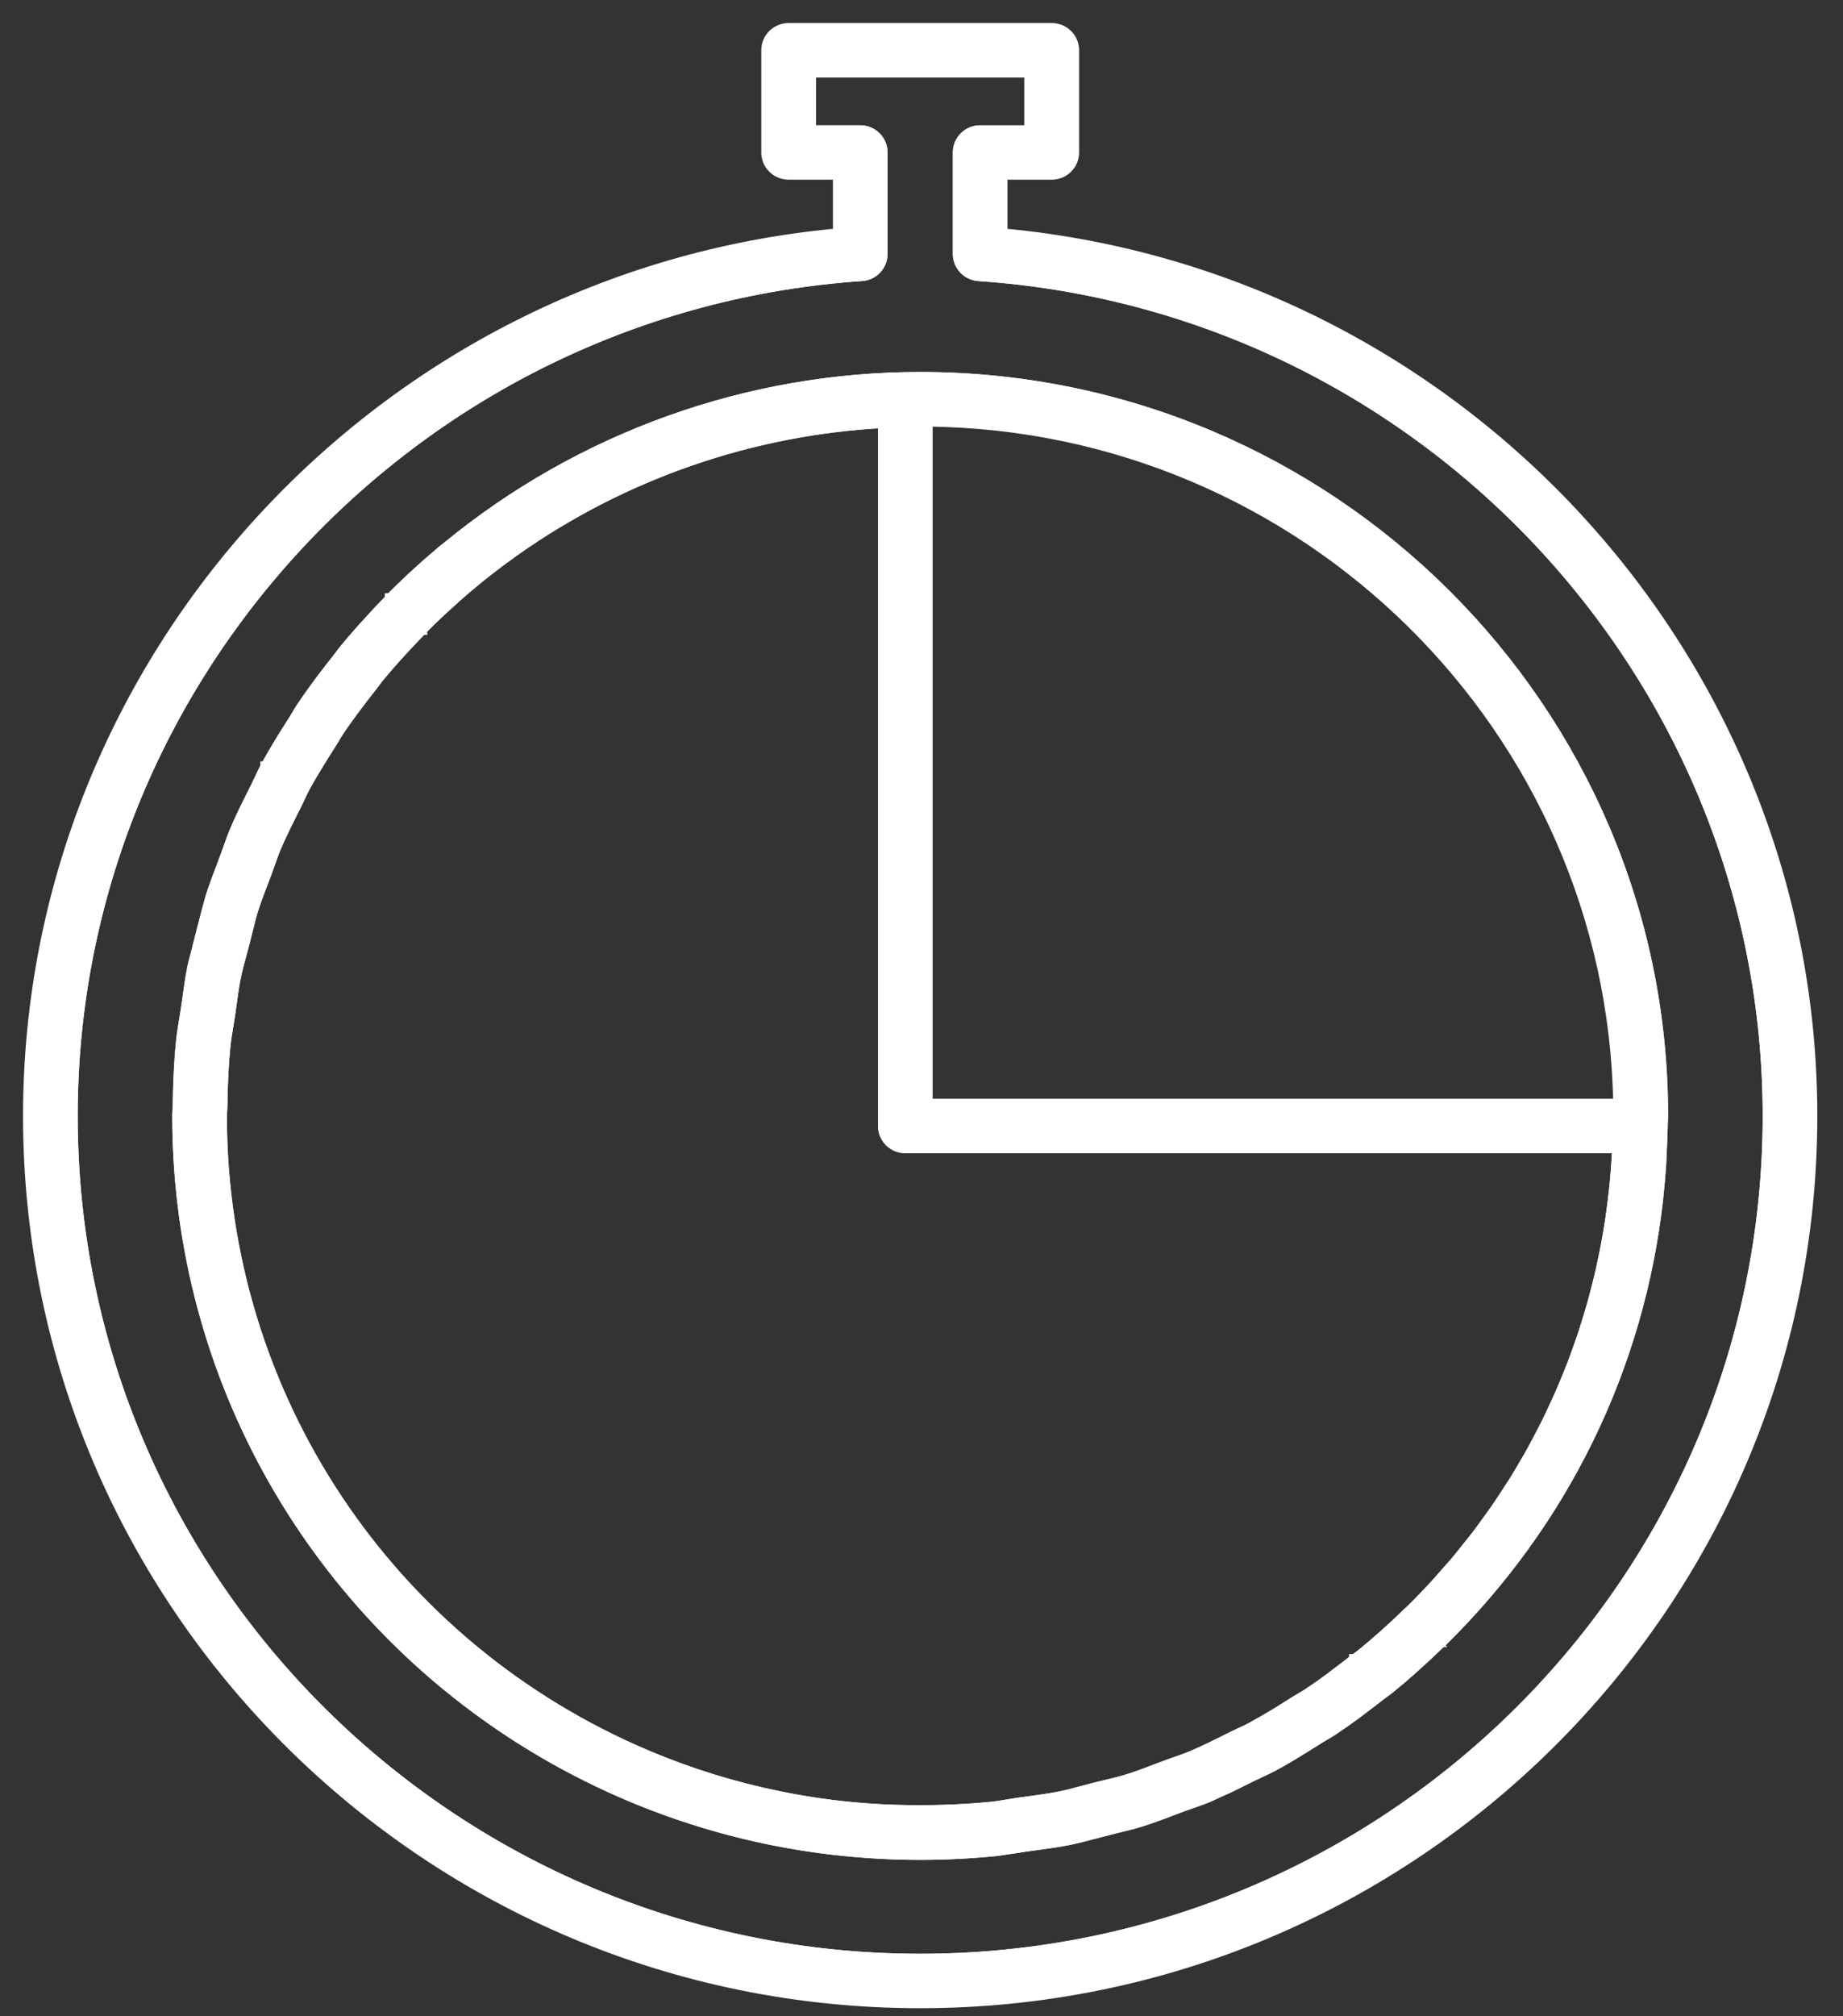<svg width="64" height="70" viewBox="0 0 64 70" fill="none" xmlns="http://www.w3.org/2000/svg">
<rect x="0" y="0" width="64" height="70" fill="#333333" stroke="none"/>
<path d="M32.089 38.345V38.445H32.188H56.222H56.323L56.322 38.343C56.107 25.24 45.388 14.635 32.189 14.51L32.089 14.509V14.61V38.345Z" stroke="white" stroke-width="0.2"/>
<mask id="path-2-outside-1" maskUnits="userSpaceOnUse" x="6.68" y="13.657" width="50" height="50" fill="black">
<rect fill="white" x="6.68" y="13.657" width="50" height="50"/>
<path d="M28.877 62.688C30.03 62.833 31.199 62.89 32.369 62.87C32.504 62.868 32.639 62.864 32.773 62.86C33.325 62.842 33.876 62.812 34.425 62.756C34.613 62.738 34.796 62.706 34.979 62.675C35.113 62.653 35.248 62.63 35.382 62.611L35.738 62.563C36.103 62.514 36.467 62.465 36.823 62.393C37.09 62.339 37.349 62.268 37.609 62.198L37.628 62.193L38.001 62.094C38.001 62.094 38.001 62.094 38.002 62.094L38.401 61.997L38.408 61.995C38.653 61.937 38.898 61.879 39.136 61.806C39.493 61.696 39.841 61.563 40.189 61.431L40.266 61.402L40.494 61.315C40.614 61.27 40.735 61.228 40.856 61.186C41.022 61.128 41.188 61.072 41.349 61.005C41.581 60.907 41.81 60.802 42.039 60.693C42.249 60.592 42.462 60.485 42.679 60.376C42.699 60.366 42.716 60.358 42.735 60.349L42.784 60.324L42.839 60.297C42.899 60.267 42.961 60.239 43.021 60.211C43.057 60.194 43.092 60.177 43.128 60.16C43.238 60.11 43.347 60.06 43.453 60.004C43.484 59.987 43.515 59.967 43.546 59.95C43.794 59.814 44.042 59.672 44.28 59.527C44.458 59.419 44.63 59.31 44.801 59.201C44.811 59.195 44.821 59.189 44.831 59.183C44.891 59.146 44.95 59.109 45.01 59.071C45.057 59.041 45.106 59.013 45.154 58.984C45.181 58.968 45.208 58.952 45.235 58.936C45.304 58.896 45.373 58.856 45.44 58.812C45.68 58.652 45.928 58.478 46.191 58.285C46.283 58.217 46.39 58.132 46.487 58.059C46.669 57.921 46.846 57.789 47.046 57.629C47.047 57.628 47.047 57.628 47.048 57.628C47.048 57.628 47.049 57.628 47.049 57.628C47.078 57.605 47.109 57.584 47.139 57.561C47.157 57.548 47.176 57.534 47.195 57.52C47.228 57.497 47.261 57.474 47.293 57.448C47.552 57.237 47.811 57.016 48.072 56.783C48.348 56.537 48.626 56.279 48.912 56.001C48.914 55.998 48.924 55.989 48.931 55.983C48.944 55.971 48.957 55.96 48.972 55.947C48.978 55.941 48.987 55.934 48.989 55.931C49.268 55.658 49.539 55.378 49.803 55.093C49.943 54.942 50.075 54.786 50.211 54.632C50.33 54.497 50.452 54.365 50.568 54.227C50.72 54.046 50.865 53.861 51.012 53.676C51.104 53.561 51.199 53.447 51.288 53.33C51.435 53.137 51.575 52.941 51.716 52.745C51.798 52.63 51.883 52.518 51.963 52.403C52.101 52.203 52.232 52 52.363 51.797C52.417 51.715 52.471 51.634 52.523 51.551C52.546 51.516 52.57 51.481 52.592 51.446C52.717 51.246 52.835 51.043 52.954 50.84C53.029 50.712 53.105 50.585 53.177 50.456C53.285 50.263 53.387 50.067 53.49 49.871C53.565 49.727 53.641 49.584 53.713 49.439C53.807 49.252 53.895 49.061 53.983 48.872C54.056 48.715 54.13 48.558 54.199 48.399C54.279 48.215 54.355 48.029 54.432 47.844C54.501 47.675 54.569 47.507 54.635 47.337C54.703 47.156 54.769 46.975 54.833 46.793C54.896 46.614 54.959 46.434 55.018 46.254C55.076 46.076 55.131 45.897 55.186 45.718C55.242 45.531 55.298 45.343 55.35 45.153C55.398 44.977 55.444 44.8 55.488 44.622C55.537 44.428 55.584 44.232 55.628 44.036C55.667 43.861 55.704 43.684 55.74 43.506C55.78 43.306 55.818 43.105 55.853 42.904C55.883 42.728 55.913 42.552 55.939 42.375C55.97 42.17 55.998 41.965 56.023 41.759C56.046 41.583 56.066 41.406 56.085 41.229C56.106 41.021 56.124 40.811 56.14 40.601C56.154 40.425 56.167 40.249 56.176 40.071C56.18 39.994 56.181 39.915 56.185 39.838H31.44C31.026 39.838 30.691 39.504 30.691 39.093V14.657C26.087 14.896 21.625 16.446 17.881 19.091C17.874 19.096 17.868 19.1 17.861 19.105C17.333 19.479 16.819 19.874 16.322 20.29C16.319 20.292 16.317 20.293 16.315 20.296C16.305 20.304 16.295 20.313 16.285 20.322C15.973 20.585 15.67 20.855 15.376 21.127C15.125 21.36 14.878 21.596 14.639 21.838C14.638 21.839 14.638 21.84 14.638 21.84C14.638 21.84 14.638 21.84 14.637 21.84C14.637 21.84 14.637 21.84 14.636 21.84L14.533 21.954C14.313 22.179 14.114 22.395 13.917 22.609C13.854 22.679 13.788 22.749 13.726 22.818C13.512 23.058 13.306 23.296 13.11 23.535C13.082 23.569 13.058 23.604 13.033 23.639C12.996 23.69 12.959 23.74 12.92 23.789C12.92 23.789 12.92 23.79 12.919 23.79C12.919 23.791 12.919 23.791 12.918 23.792C12.72 24.041 12.549 24.265 12.383 24.486C12.328 24.558 12.273 24.631 12.222 24.701C12.052 24.932 11.892 25.156 11.747 25.372C11.747 25.372 11.747 25.372 11.747 25.373C11.702 25.441 11.661 25.511 11.619 25.581C11.609 25.598 11.599 25.614 11.589 25.632C11.557 25.686 11.524 25.74 11.491 25.793C11.489 25.795 11.488 25.798 11.486 25.8C11.318 26.064 11.166 26.305 11.022 26.54C10.856 26.812 10.702 27.073 10.559 27.339C10.5 27.448 10.448 27.562 10.395 27.675C10.348 27.775 10.302 27.875 10.252 27.974V27.974L10.195 28.087L10.19 28.096C9.962 28.549 9.746 28.977 9.559 29.422C9.487 29.592 9.425 29.77 9.363 29.946C9.322 30.063 9.282 30.18 9.238 30.296L9.122 30.602C8.993 30.937 8.863 31.272 8.756 31.617C8.702 31.793 8.658 31.974 8.615 32.156C8.602 32.206 8.588 32.255 8.576 32.304C8.543 32.439 8.51 32.574 8.475 32.708C8.475 32.708 8.475 32.708 8.475 32.709L8.368 33.108C8.295 33.374 8.223 33.639 8.167 33.911C8.104 34.22 8.061 34.536 8.019 34.852L7.996 35.014L7.965 35.241C7.945 35.378 7.922 35.513 7.899 35.65C7.863 35.861 7.827 36.073 7.805 36.288V36.289C7.805 36.289 7.805 36.289 7.805 36.29C7.803 36.312 7.801 36.335 7.799 36.357C7.787 36.479 7.776 36.603 7.766 36.731C7.762 36.788 7.759 36.85 7.754 36.91C7.747 37.008 7.741 37.107 7.735 37.211C7.731 37.277 7.729 37.346 7.726 37.414C7.721 37.517 7.716 37.62 7.713 37.728C7.711 37.805 7.709 37.884 7.706 37.964C7.703 38.109 7.699 38.255 7.697 38.411C7.696 38.479 7.691 38.547 7.687 38.615C7.684 38.656 7.68 38.697 7.68 38.739C7.68 48.462 13.5 57.192 22.507 60.981C23.973 61.597 25.506 62.07 27.062 62.387C27.661 62.512 28.267 62.611 28.877 62.688Z"/>
</mask>
<path d="M28.877 62.688C30.03 62.833 31.199 62.89 32.369 62.87C32.504 62.868 32.639 62.864 32.773 62.86C33.325 62.842 33.876 62.812 34.425 62.756C34.613 62.738 34.796 62.706 34.979 62.675C35.113 62.653 35.248 62.63 35.382 62.611L35.738 62.563C36.103 62.514 36.467 62.465 36.823 62.393C37.09 62.339 37.349 62.268 37.609 62.198L37.628 62.193L38.001 62.094C38.001 62.094 38.001 62.094 38.002 62.094L38.401 61.997L38.408 61.995C38.653 61.937 38.898 61.879 39.136 61.806C39.493 61.696 39.841 61.563 40.189 61.431L40.266 61.402L40.494 61.315C40.614 61.27 40.735 61.228 40.856 61.186C41.022 61.128 41.188 61.072 41.349 61.005C41.581 60.907 41.81 60.802 42.039 60.693C42.249 60.592 42.462 60.485 42.679 60.376C42.699 60.366 42.716 60.358 42.735 60.349L42.784 60.324L42.839 60.297C42.899 60.267 42.961 60.239 43.021 60.211C43.057 60.194 43.092 60.177 43.128 60.16C43.238 60.11 43.347 60.06 43.453 60.004C43.484 59.987 43.515 59.967 43.546 59.95C43.794 59.814 44.042 59.672 44.28 59.527C44.458 59.419 44.63 59.31 44.801 59.201C44.811 59.195 44.821 59.189 44.831 59.183C44.891 59.146 44.95 59.109 45.01 59.071C45.057 59.041 45.106 59.013 45.154 58.984C45.181 58.968 45.208 58.952 45.235 58.936C45.304 58.896 45.373 58.856 45.44 58.812C45.68 58.652 45.928 58.478 46.191 58.285C46.283 58.217 46.39 58.132 46.487 58.059C46.669 57.921 46.846 57.789 47.046 57.629C47.047 57.628 47.047 57.628 47.048 57.628C47.048 57.628 47.049 57.628 47.049 57.628C47.078 57.605 47.109 57.584 47.139 57.561C47.157 57.548 47.176 57.534 47.195 57.52C47.228 57.497 47.261 57.474 47.293 57.448C47.552 57.237 47.811 57.016 48.072 56.783C48.348 56.537 48.626 56.279 48.912 56.001C48.914 55.998 48.924 55.989 48.931 55.983C48.944 55.971 48.957 55.96 48.972 55.947C48.978 55.941 48.987 55.934 48.989 55.931C49.268 55.658 49.539 55.378 49.803 55.093C49.943 54.942 50.075 54.786 50.211 54.632C50.33 54.497 50.452 54.365 50.568 54.227C50.72 54.046 50.865 53.861 51.012 53.676C51.104 53.561 51.199 53.447 51.288 53.33C51.435 53.137 51.575 52.941 51.716 52.745C51.798 52.63 51.883 52.518 51.963 52.403C52.101 52.203 52.232 52 52.363 51.797C52.417 51.715 52.471 51.634 52.523 51.551C52.546 51.516 52.57 51.481 52.592 51.446C52.717 51.246 52.835 51.043 52.954 50.84C53.029 50.712 53.105 50.585 53.177 50.456C53.285 50.263 53.387 50.067 53.49 49.871C53.565 49.727 53.641 49.584 53.713 49.439C53.807 49.252 53.895 49.061 53.983 48.872C54.056 48.715 54.13 48.558 54.199 48.399C54.279 48.215 54.355 48.029 54.432 47.844C54.501 47.675 54.569 47.507 54.635 47.337C54.703 47.156 54.769 46.975 54.833 46.793C54.896 46.614 54.959 46.434 55.018 46.254C55.076 46.076 55.131 45.897 55.186 45.718C55.242 45.531 55.298 45.343 55.35 45.153C55.398 44.977 55.444 44.8 55.488 44.622C55.537 44.428 55.584 44.232 55.628 44.036C55.667 43.861 55.704 43.684 55.74 43.506C55.78 43.306 55.818 43.105 55.853 42.904C55.883 42.728 55.913 42.552 55.939 42.375C55.97 42.17 55.998 41.965 56.023 41.759C56.046 41.583 56.066 41.406 56.085 41.229C56.106 41.021 56.124 40.811 56.14 40.601C56.154 40.425 56.167 40.249 56.176 40.071C56.18 39.994 56.181 39.915 56.185 39.838H31.44C31.026 39.838 30.691 39.504 30.691 39.093V14.657C26.087 14.896 21.625 16.446 17.881 19.091C17.874 19.096 17.868 19.1 17.861 19.105C17.333 19.479 16.819 19.874 16.322 20.29C16.319 20.292 16.317 20.293 16.315 20.296C16.305 20.304 16.295 20.313 16.285 20.322C15.973 20.585 15.67 20.855 15.376 21.127C15.125 21.36 14.878 21.596 14.639 21.838C14.638 21.839 14.638 21.84 14.638 21.84C14.638 21.84 14.638 21.84 14.637 21.84C14.637 21.84 14.637 21.84 14.636 21.84L14.533 21.954C14.313 22.179 14.114 22.395 13.917 22.609C13.854 22.679 13.788 22.749 13.726 22.818C13.512 23.058 13.306 23.296 13.11 23.535C13.082 23.569 13.058 23.604 13.033 23.639C12.996 23.69 12.959 23.74 12.92 23.789C12.92 23.789 12.92 23.79 12.919 23.79C12.919 23.791 12.919 23.791 12.918 23.792C12.72 24.041 12.549 24.265 12.383 24.486C12.328 24.558 12.273 24.631 12.222 24.701C12.052 24.932 11.892 25.156 11.747 25.372C11.747 25.372 11.747 25.372 11.747 25.373C11.702 25.441 11.661 25.511 11.619 25.581C11.609 25.598 11.599 25.614 11.589 25.632C11.557 25.686 11.524 25.74 11.491 25.793C11.489 25.795 11.488 25.798 11.486 25.8C11.318 26.064 11.166 26.305 11.022 26.54C10.856 26.812 10.702 27.073 10.559 27.339C10.5 27.448 10.448 27.562 10.395 27.675C10.348 27.775 10.302 27.875 10.252 27.974V27.974L10.195 28.087L10.19 28.096C9.962 28.549 9.746 28.977 9.559 29.422C9.487 29.592 9.425 29.77 9.363 29.946C9.322 30.063 9.282 30.18 9.238 30.296L9.122 30.602C8.993 30.937 8.863 31.272 8.756 31.617C8.702 31.793 8.658 31.974 8.615 32.156C8.602 32.206 8.588 32.255 8.576 32.304C8.543 32.439 8.51 32.574 8.475 32.708C8.475 32.708 8.475 32.708 8.475 32.709L8.368 33.108C8.295 33.374 8.223 33.639 8.167 33.911C8.104 34.22 8.061 34.536 8.019 34.852L7.996 35.014L7.965 35.241C7.945 35.378 7.922 35.513 7.899 35.65C7.863 35.861 7.827 36.073 7.805 36.288V36.289C7.805 36.289 7.805 36.289 7.805 36.29C7.803 36.312 7.801 36.335 7.799 36.357C7.787 36.479 7.776 36.603 7.766 36.731C7.762 36.788 7.759 36.85 7.754 36.91C7.747 37.008 7.741 37.107 7.735 37.211C7.731 37.277 7.729 37.346 7.726 37.414C7.721 37.517 7.716 37.62 7.713 37.728C7.711 37.805 7.709 37.884 7.706 37.964C7.703 38.109 7.699 38.255 7.697 38.411C7.696 38.479 7.691 38.547 7.687 38.615C7.684 38.656 7.68 38.697 7.68 38.739C7.68 48.462 13.5 57.192 22.507 60.981C23.973 61.597 25.506 62.07 27.062 62.387C27.661 62.512 28.267 62.611 28.877 62.688Z" stroke="white" stroke-width="0.4" mask="url(#path-2-outside-1)"/>
<mask id="path-3-outside-2" maskUnits="userSpaceOnUse" x="1.498" y="1.49" width="61" height="67" fill="black">
<rect fill="white" x="1.498" y="1.49" width="61" height="67"/>
<path d="M33.986 9.558C33.593 9.531 33.288 9.207 33.288 8.815V5.294C33.288 4.883 33.623 4.55 34.037 4.55H35.776V2.49H28.134V4.55H29.873C30.286 4.55 30.622 4.884 30.622 5.295V8.815C30.622 9.207 30.317 9.532 29.924 9.558C14.545 10.604 2.498 23.423 2.498 38.743C2.498 54.893 15.713 68.031 31.955 68.031C48.197 68.031 61.411 54.893 61.411 38.743C61.411 23.422 49.364 10.603 33.986 9.558ZM57.713 39.099C57.713 39.101 57.713 39.103 57.713 39.106C57.713 39.107 57.713 39.107 57.713 39.107C57.713 39.117 57.713 39.126 57.713 39.135C57.708 39.442 57.692 39.748 57.677 40.053C57.671 40.159 57.67 40.266 57.664 40.372C57.639 40.769 57.604 41.163 57.561 41.556C57.559 41.577 57.558 41.599 57.556 41.62C56.906 47.437 54.297 52.815 50.063 56.973C50.062 56.974 50.062 56.974 50.062 56.974L50.061 56.975C50.06 56.976 50.056 56.979 50.056 56.98C50.055 56.98 50.055 56.981 50.055 56.982C50.045 56.99 49.988 57.042 49.978 57.05C49.665 57.354 49.362 57.634 49.064 57.901C49.053 57.911 49.042 57.922 49.031 57.931C48.768 58.165 48.507 58.387 48.245 58.6C48.189 58.645 48.13 58.687 48.072 58.73L47.981 58.793C47.969 58.802 47.957 58.811 47.945 58.821C47.718 59.001 47.514 59.153 47.309 59.308C47.233 59.365 47.148 59.433 47.075 59.487C46.796 59.692 46.532 59.877 46.275 60.049H46.274C46.274 60.049 46.274 60.049 46.273 60.049C46.182 60.11 46.086 60.166 45.991 60.221C45.933 60.255 45.876 60.288 45.819 60.324C45.811 60.329 45.802 60.334 45.795 60.339C45.594 60.467 45.378 60.603 45.153 60.74C45.108 60.768 45.067 60.794 45.02 60.823C44.993 60.839 44.965 60.854 44.939 60.87C44.865 60.915 44.793 60.96 44.717 61.004C44.539 61.108 44.359 61.21 44.176 61.308C44.173 61.309 44.17 61.311 44.167 61.312C44.166 61.312 44.166 61.313 44.166 61.313H44.165C44.164 61.314 44.163 61.315 44.161 61.315C44.03 61.386 43.895 61.448 43.759 61.51C43.718 61.529 43.678 61.548 43.637 61.567C43.596 61.587 43.554 61.605 43.513 61.626L43.505 61.63L43.433 61.666L43.405 61.679C43.316 61.724 43.222 61.769 43.131 61.815C42.983 61.889 42.836 61.963 42.683 62.036C42.567 62.091 42.446 62.143 42.328 62.196C42.199 62.256 42.071 62.317 41.938 62.373C41.937 62.373 41.937 62.373 41.937 62.374C41.936 62.374 41.934 62.375 41.932 62.376C41.741 62.456 41.545 62.524 41.349 62.591C41.241 62.63 41.131 62.667 41.023 62.707L40.726 62.821C40.723 62.821 40.721 62.823 40.718 62.824L40.709 62.827C40.705 62.829 40.702 62.83 40.699 62.831C40.428 62.934 40.156 63.037 39.881 63.13C39.787 63.162 39.692 63.194 39.597 63.223C39.592 63.224 39.586 63.226 39.581 63.228H39.58C39.309 63.311 39.032 63.377 38.756 63.443L37.999 63.637C37.711 63.714 37.421 63.792 37.126 63.852C37.125 63.852 37.125 63.853 37.124 63.853C36.735 63.932 36.338 63.985 35.94 64.039L35.593 64.086C35.476 64.103 35.358 64.123 35.241 64.142C35.137 64.16 35.032 64.172 34.927 64.187C34.811 64.205 34.696 64.225 34.578 64.237H34.577C33.708 64.325 32.825 64.369 31.956 64.369C30.207 64.369 28.459 64.194 26.761 63.848C25.521 63.596 24.296 63.25 23.103 62.817C22.706 62.672 22.311 62.518 21.923 62.355C13.555 58.837 7.778 51.301 6.464 42.556C6.277 41.307 6.18 40.033 6.18 38.743C6.18 38.665 6.185 38.588 6.19 38.512L6.197 38.395V38.394C6.206 37.731 6.229 37.164 6.268 36.646C6.281 36.473 6.296 36.306 6.313 36.144C6.337 35.895 6.379 35.651 6.419 35.407C6.432 35.332 6.444 35.257 6.456 35.181C6.464 35.131 6.473 35.081 6.481 35.03L6.516 34.781L6.533 34.657C6.581 34.309 6.628 33.961 6.698 33.62C6.698 33.62 6.698 33.619 6.698 33.618C6.698 33.617 6.698 33.617 6.698 33.617C6.739 33.415 6.794 33.218 6.847 33.02C6.873 32.922 6.894 32.821 6.921 32.722L7.114 31.973C7.164 31.767 7.219 31.562 7.277 31.358C7.293 31.3 7.305 31.24 7.324 31.183C7.324 31.182 7.324 31.181 7.324 31.181C7.441 30.805 7.58 30.439 7.72 30.075L7.946 29.462C8.018 29.256 8.091 29.049 8.175 28.849C8.36 28.411 8.569 27.99 8.775 27.582C8.778 27.575 8.781 27.569 8.785 27.562C8.796 27.538 8.808 27.515 8.82 27.491C8.824 27.483 8.828 27.473 8.833 27.465L8.91 27.311C8.953 27.226 8.993 27.14 9.033 27.054C9.098 26.913 9.164 26.772 9.238 26.636C9.238 26.636 9.238 26.636 9.238 26.635C9.238 26.635 9.238 26.635 9.238 26.634C9.238 26.634 9.239 26.634 9.239 26.633C9.242 26.628 9.245 26.623 9.248 26.617C9.395 26.347 9.548 26.083 9.713 25.812C9.727 25.788 9.742 25.765 9.756 25.741C9.764 25.728 9.772 25.715 9.779 25.701C9.913 25.484 10.056 25.259 10.208 25.02C10.212 25.014 10.216 25.008 10.22 25.002C10.255 24.946 10.29 24.888 10.324 24.83C10.38 24.733 10.437 24.637 10.5 24.545C10.614 24.375 10.736 24.201 10.863 24.024C10.893 23.983 10.923 23.941 10.953 23.9C11.085 23.719 11.222 23.534 11.376 23.335C11.376 23.333 11.377 23.332 11.379 23.331C11.468 23.215 11.565 23.092 11.662 22.969C11.69 22.935 11.713 22.904 11.741 22.869L11.814 22.771C11.856 22.713 11.899 22.655 11.944 22.599C11.944 22.599 11.945 22.599 11.945 22.598C11.945 22.598 11.945 22.598 11.945 22.597C12.148 22.35 12.364 22.099 12.59 21.846C12.657 21.772 12.729 21.694 12.798 21.619C12.901 21.506 12.999 21.396 13.107 21.281C13.216 21.165 13.328 21.049 13.442 20.93C13.445 20.927 13.448 20.924 13.451 20.921L13.477 20.891C13.481 20.887 13.484 20.884 13.488 20.88C13.518 20.847 13.543 20.819 13.563 20.798C13.563 20.798 13.563 20.798 13.563 20.797C13.564 20.797 13.564 20.797 13.565 20.796L13.566 20.795C13.568 20.793 13.569 20.791 13.572 20.789C13.8 20.558 14.037 20.328 14.279 20.101C14.302 20.08 14.325 20.061 14.347 20.041C14.374 20.015 14.399 19.99 14.425 19.966C14.716 19.698 15.013 19.438 15.313 19.186C15.321 19.179 15.328 19.173 15.335 19.166C15.336 19.166 15.336 19.165 15.337 19.165C15.35 19.154 15.364 19.144 15.377 19.133C15.377 19.132 15.378 19.132 15.378 19.131C15.435 19.084 15.493 19.04 15.55 18.994C20.168 15.201 25.977 13.115 31.951 13.115C46.163 13.115 57.726 24.611 57.726 38.743C57.726 38.823 57.72 38.9 57.715 38.979L57.713 39.099Z"/>
</mask>
<path d="M33.986 9.558C33.593 9.531 33.288 9.207 33.288 8.815V5.294C33.288 4.883 33.623 4.55 34.037 4.55H35.776V2.49H28.134V4.55H29.873C30.286 4.55 30.622 4.884 30.622 5.295V8.815C30.622 9.207 30.317 9.532 29.924 9.558C14.545 10.604 2.498 23.423 2.498 38.743C2.498 54.893 15.713 68.031 31.955 68.031C48.197 68.031 61.411 54.893 61.411 38.743C61.411 23.422 49.364 10.603 33.986 9.558ZM57.713 39.099C57.713 39.101 57.713 39.103 57.713 39.106C57.713 39.107 57.713 39.107 57.713 39.107C57.713 39.117 57.713 39.126 57.713 39.135C57.708 39.442 57.692 39.748 57.677 40.053C57.671 40.159 57.67 40.266 57.664 40.372C57.639 40.769 57.604 41.163 57.561 41.556C57.559 41.577 57.558 41.599 57.556 41.62C56.906 47.437 54.297 52.815 50.063 56.973C50.062 56.974 50.062 56.974 50.062 56.974L50.061 56.975C50.06 56.976 50.056 56.979 50.056 56.98C50.055 56.98 50.055 56.981 50.055 56.982C50.045 56.99 49.988 57.042 49.978 57.05C49.665 57.354 49.362 57.634 49.064 57.901C49.053 57.911 49.042 57.922 49.031 57.931C48.768 58.165 48.507 58.387 48.245 58.6C48.189 58.645 48.13 58.687 48.072 58.73L47.981 58.793C47.969 58.802 47.957 58.811 47.945 58.821C47.718 59.001 47.514 59.153 47.309 59.308C47.233 59.365 47.148 59.433 47.075 59.487C46.796 59.692 46.532 59.877 46.275 60.049H46.274C46.274 60.049 46.274 60.049 46.273 60.049C46.182 60.11 46.086 60.166 45.991 60.221C45.933 60.255 45.876 60.288 45.819 60.324C45.811 60.329 45.802 60.334 45.795 60.339C45.594 60.467 45.378 60.603 45.153 60.74C45.108 60.768 45.067 60.794 45.02 60.823C44.993 60.839 44.965 60.854 44.939 60.87C44.865 60.915 44.793 60.96 44.717 61.004C44.539 61.108 44.359 61.21 44.176 61.308C44.173 61.309 44.17 61.311 44.167 61.312C44.166 61.312 44.166 61.313 44.166 61.313H44.165C44.164 61.314 44.163 61.315 44.161 61.315C44.03 61.386 43.895 61.448 43.759 61.51C43.718 61.529 43.678 61.548 43.637 61.567C43.596 61.587 43.554 61.605 43.513 61.626L43.505 61.63L43.433 61.666L43.405 61.679C43.316 61.724 43.222 61.769 43.131 61.815C42.983 61.889 42.836 61.963 42.683 62.036C42.567 62.091 42.446 62.143 42.328 62.196C42.199 62.256 42.071 62.317 41.938 62.373C41.937 62.373 41.937 62.373 41.937 62.374C41.936 62.374 41.934 62.375 41.932 62.376C41.741 62.456 41.545 62.524 41.349 62.591C41.241 62.63 41.131 62.667 41.023 62.707L40.726 62.821C40.723 62.821 40.721 62.823 40.718 62.824L40.709 62.827C40.705 62.829 40.702 62.83 40.699 62.831C40.428 62.934 40.156 63.037 39.881 63.13C39.787 63.162 39.692 63.194 39.597 63.223C39.592 63.224 39.586 63.226 39.581 63.228H39.58C39.309 63.311 39.032 63.377 38.756 63.443L37.999 63.637C37.711 63.714 37.421 63.792 37.126 63.852C37.125 63.852 37.125 63.853 37.124 63.853C36.735 63.932 36.338 63.985 35.94 64.039L35.593 64.086C35.476 64.103 35.358 64.123 35.241 64.142C35.137 64.16 35.032 64.172 34.927 64.187C34.811 64.205 34.696 64.225 34.578 64.237H34.577C33.708 64.325 32.825 64.369 31.956 64.369C30.207 64.369 28.459 64.194 26.761 63.848C25.521 63.596 24.296 63.25 23.103 62.817C22.706 62.672 22.311 62.518 21.923 62.355C13.555 58.837 7.778 51.301 6.464 42.556C6.277 41.307 6.18 40.033 6.18 38.743C6.18 38.665 6.185 38.588 6.19 38.512L6.197 38.395V38.394C6.206 37.731 6.229 37.164 6.268 36.646C6.281 36.473 6.296 36.306 6.313 36.144C6.337 35.895 6.379 35.651 6.419 35.407C6.432 35.332 6.444 35.257 6.456 35.181C6.464 35.131 6.473 35.081 6.481 35.03L6.516 34.781L6.533 34.657C6.581 34.309 6.628 33.961 6.698 33.62C6.698 33.62 6.698 33.619 6.698 33.618C6.698 33.617 6.698 33.617 6.698 33.617C6.739 33.415 6.794 33.218 6.847 33.02C6.873 32.922 6.894 32.821 6.921 32.722L7.114 31.973C7.164 31.767 7.219 31.562 7.277 31.358C7.293 31.3 7.305 31.24 7.324 31.183C7.324 31.182 7.324 31.181 7.324 31.181C7.441 30.805 7.58 30.439 7.72 30.075L7.946 29.462C8.018 29.256 8.091 29.049 8.175 28.849C8.36 28.411 8.569 27.99 8.775 27.582C8.778 27.575 8.781 27.569 8.785 27.562C8.796 27.538 8.808 27.515 8.82 27.491C8.824 27.483 8.828 27.473 8.833 27.465L8.91 27.311C8.953 27.226 8.993 27.14 9.033 27.054C9.098 26.913 9.164 26.772 9.238 26.636C9.238 26.636 9.238 26.636 9.238 26.635C9.238 26.635 9.238 26.635 9.238 26.634C9.238 26.634 9.239 26.634 9.239 26.633C9.242 26.628 9.245 26.623 9.248 26.617C9.395 26.347 9.548 26.083 9.713 25.812C9.727 25.788 9.742 25.765 9.756 25.741C9.764 25.728 9.772 25.715 9.779 25.701C9.913 25.484 10.056 25.259 10.208 25.02C10.212 25.014 10.216 25.008 10.22 25.002C10.255 24.946 10.29 24.888 10.324 24.83C10.38 24.733 10.437 24.637 10.5 24.545C10.614 24.375 10.736 24.201 10.863 24.024C10.893 23.983 10.923 23.941 10.953 23.9C11.085 23.719 11.222 23.534 11.376 23.335C11.376 23.333 11.377 23.332 11.379 23.331C11.468 23.215 11.565 23.092 11.662 22.969C11.69 22.935 11.713 22.904 11.741 22.869L11.814 22.771C11.856 22.713 11.899 22.655 11.944 22.599C11.944 22.599 11.945 22.599 11.945 22.598C11.945 22.598 11.945 22.598 11.945 22.597C12.148 22.35 12.364 22.099 12.59 21.846C12.657 21.772 12.729 21.694 12.798 21.619C12.901 21.506 12.999 21.396 13.107 21.281C13.216 21.165 13.328 21.049 13.442 20.93C13.445 20.927 13.448 20.924 13.451 20.921L13.477 20.891C13.481 20.887 13.484 20.884 13.488 20.88C13.518 20.847 13.543 20.819 13.563 20.798C13.563 20.798 13.563 20.798 13.563 20.797C13.564 20.797 13.564 20.797 13.565 20.796L13.566 20.795C13.568 20.793 13.569 20.791 13.572 20.789C13.8 20.558 14.037 20.328 14.279 20.101C14.302 20.08 14.325 20.061 14.347 20.041C14.374 20.015 14.399 19.99 14.425 19.966C14.716 19.698 15.013 19.438 15.313 19.186C15.321 19.179 15.328 19.173 15.335 19.166C15.336 19.166 15.336 19.165 15.337 19.165C15.35 19.154 15.364 19.144 15.377 19.133C15.377 19.132 15.378 19.132 15.378 19.131C15.435 19.084 15.493 19.04 15.55 18.994C20.168 15.201 25.977 13.115 31.951 13.115C46.163 13.115 57.726 24.611 57.726 38.743C57.726 38.823 57.72 38.9 57.715 38.979L57.713 39.099Z" stroke="white" stroke-width="0.4" mask="url(#path-3-outside-2)"/>
<mask id="path-4-outside-3" maskUnits="userSpaceOnUse" x="5.184" y="12.114" width="53" height="53" fill="black">
<rect fill="white" x="5.184" y="12.114" width="53" height="53"/>
<path d="M31.954 13.114C25.98 13.114 20.172 15.2 15.553 18.993C15.496 19.04 15.437 19.084 15.381 19.131C15.38 19.132 15.38 19.132 15.38 19.133C15.367 19.143 15.353 19.154 15.34 19.165C15.339 19.165 15.339 19.166 15.338 19.165C15.331 19.171 15.324 19.178 15.316 19.185C15.016 19.437 14.72 19.698 14.429 19.965C14.402 19.991 14.377 20.016 14.351 20.04C14.328 20.061 14.305 20.08 14.283 20.1C14.04 20.328 13.803 20.558 13.575 20.788C13.573 20.791 13.571 20.792 13.569 20.795L13.568 20.795C13.567 20.796 13.567 20.796 13.567 20.797C13.567 20.797 13.567 20.797 13.567 20.798C13.545 20.819 13.521 20.846 13.491 20.88C13.488 20.884 13.485 20.887 13.481 20.89L13.454 20.921C13.451 20.924 13.448 20.927 13.446 20.93C13.332 21.047 13.219 21.165 13.11 21.28C13.002 21.395 12.904 21.506 12.802 21.618C12.733 21.694 12.66 21.771 12.593 21.846C12.367 22.099 12.152 22.349 11.949 22.597C11.949 22.597 11.949 22.597 11.949 22.597C11.949 22.598 11.948 22.598 11.947 22.599C11.902 22.654 11.859 22.713 11.817 22.771L11.744 22.869C11.716 22.904 11.693 22.935 11.665 22.969C11.568 23.092 11.472 23.215 11.382 23.331C11.381 23.332 11.38 23.333 11.379 23.334C11.225 23.534 11.088 23.719 10.956 23.899C10.926 23.94 10.896 23.983 10.867 24.023C10.739 24.201 10.617 24.375 10.503 24.545C10.44 24.638 10.383 24.734 10.327 24.83C10.293 24.887 10.259 24.945 10.223 25.002C10.219 25.009 10.215 25.014 10.211 25.02C10.059 25.258 9.916 25.483 9.782 25.701C9.775 25.714 9.767 25.727 9.759 25.741C9.745 25.765 9.73 25.788 9.716 25.812C9.551 26.083 9.397 26.346 9.251 26.616C9.248 26.622 9.245 26.626 9.242 26.633C9.242 26.633 9.241 26.633 9.241 26.634V26.635C9.241 26.635 9.241 26.635 9.241 26.636C9.168 26.772 9.102 26.913 9.036 27.053C8.996 27.14 8.956 27.226 8.913 27.311L8.836 27.465C8.831 27.473 8.828 27.482 8.823 27.491C8.811 27.514 8.799 27.538 8.788 27.561C8.785 27.568 8.782 27.575 8.778 27.582C8.573 27.991 8.363 28.41 8.178 28.849C8.094 29.049 8.021 29.255 7.949 29.462L7.723 30.075C7.583 30.44 7.444 30.805 7.327 31.181C7.327 31.181 7.327 31.182 7.327 31.182C7.309 31.24 7.297 31.299 7.28 31.357C7.222 31.561 7.167 31.765 7.117 31.973L6.924 32.722C6.897 32.82 6.876 32.921 6.85 33.02C6.798 33.218 6.743 33.414 6.701 33.616C6.701 33.617 6.701 33.618 6.701 33.618C6.701 33.618 6.701 33.618 6.701 33.619C6.632 33.96 6.583 34.308 6.537 34.656L6.519 34.781L6.484 35.03C6.476 35.081 6.468 35.13 6.459 35.181C6.447 35.256 6.436 35.331 6.423 35.406C6.382 35.651 6.341 35.895 6.316 36.143C6.299 36.306 6.285 36.473 6.272 36.646C6.233 37.163 6.21 37.73 6.2 38.394V38.394L6.194 38.512C6.188 38.588 6.184 38.665 6.184 38.742C6.184 40.033 6.28 41.306 6.468 42.556C7.781 51.3 13.558 58.837 21.925 62.356C22.315 62.52 22.708 62.674 23.106 62.818C24.299 63.251 25.524 63.597 26.764 63.849C28.462 64.194 30.21 64.37 31.958 64.37C32.828 64.37 33.71 64.326 34.58 64.239H34.581C34.699 64.226 34.813 64.206 34.929 64.188C35.033 64.172 35.14 64.16 35.244 64.143C35.361 64.124 35.479 64.104 35.595 64.087L35.942 64.04C36.34 63.987 36.737 63.933 37.127 63.854C37.127 63.854 37.127 63.853 37.128 63.853C37.425 63.793 37.713 63.715 38.002 63.638L38.758 63.444C39.036 63.378 39.312 63.312 39.582 63.229H39.583C39.588 63.227 39.594 63.225 39.6 63.224C39.695 63.194 39.789 63.164 39.883 63.132C40.159 63.038 40.431 62.935 40.702 62.832C40.705 62.83 40.708 62.829 40.711 62.829L40.72 62.825C40.723 62.824 40.725 62.822 40.729 62.822L41.025 62.709C41.133 62.669 41.242 62.631 41.351 62.593C41.547 62.526 41.743 62.458 41.934 62.378C41.935 62.377 41.938 62.376 41.939 62.376C41.939 62.376 41.94 62.376 41.94 62.375C42.072 62.319 42.2 62.258 42.33 62.198C42.448 62.144 42.569 62.093 42.685 62.038C42.837 61.965 42.984 61.891 43.133 61.817C43.224 61.771 43.317 61.726 43.407 61.681L43.435 61.667L43.507 61.632L43.515 61.628C43.556 61.607 43.598 61.588 43.639 61.569C43.68 61.55 43.719 61.531 43.761 61.512C43.896 61.45 44.032 61.387 44.163 61.317C44.164 61.317 44.166 61.316 44.167 61.315H44.167C44.168 61.315 44.168 61.314 44.169 61.314C44.172 61.313 44.175 61.311 44.178 61.31C44.36 61.212 44.541 61.11 44.719 61.006C44.795 60.961 44.866 60.917 44.941 60.872C44.968 60.856 44.996 60.841 45.022 60.825C45.069 60.797 45.109 60.771 45.155 60.742C45.379 60.605 45.595 60.469 45.797 60.341C45.804 60.337 45.814 60.331 45.821 60.326C45.877 60.29 45.935 60.257 45.993 60.223C46.088 60.168 46.184 60.112 46.275 60.051C46.275 60.051 46.275 60.05 46.276 60.05H46.277C46.534 59.879 46.798 59.693 47.077 59.489C47.151 59.435 47.236 59.367 47.311 59.31C47.516 59.155 47.719 59.004 47.947 58.823C47.959 58.813 47.971 58.804 47.983 58.795L48.071 58.73C48.13 58.688 48.188 58.646 48.244 58.6C48.506 58.387 48.767 58.165 49.03 57.932C49.04 57.922 49.052 57.91 49.062 57.901C49.362 57.635 49.664 57.355 49.977 57.051C49.987 57.042 50.044 56.991 50.053 56.982C50.054 56.982 50.054 56.981 50.054 56.981C50.056 56.979 50.059 56.976 50.059 56.975L50.06 56.975C50.061 56.974 50.061 56.974 50.062 56.973C54.295 52.816 56.904 47.438 57.554 41.621C57.556 41.6 57.557 41.578 57.56 41.556C57.602 41.163 57.638 40.769 57.663 40.372C57.67 40.267 57.67 40.159 57.675 40.053C57.691 39.748 57.707 39.442 57.711 39.135C57.711 39.126 57.711 39.117 57.711 39.108C57.711 39.107 57.711 39.107 57.711 39.106C57.711 39.104 57.711 39.102 57.711 39.099L57.718 38.978C57.724 38.9 57.729 38.822 57.729 38.742C57.73 24.611 46.167 13.114 31.954 13.114ZM56.221 38.345H32.188V14.61C45.333 14.734 56.008 25.296 56.221 38.345ZM22.505 60.984C13.498 57.196 7.677 48.465 7.677 38.742C7.677 38.7 7.681 38.659 7.684 38.618C7.689 38.55 7.694 38.483 7.694 38.414C7.697 38.258 7.7 38.113 7.704 37.967C7.707 37.887 7.708 37.808 7.711 37.731C7.715 37.623 7.719 37.52 7.723 37.417C7.726 37.35 7.73 37.281 7.733 37.214C7.738 37.111 7.745 37.012 7.752 36.913C7.756 36.853 7.759 36.792 7.764 36.734C7.774 36.606 7.785 36.482 7.797 36.36C7.799 36.338 7.801 36.314 7.803 36.293C7.803 36.293 7.803 36.293 7.803 36.292C7.803 36.291 7.803 36.291 7.803 36.291C7.825 36.075 7.861 35.864 7.896 35.653C7.919 35.517 7.942 35.381 7.962 35.244L7.994 35.018L8.017 34.856C8.06 34.539 8.102 34.223 8.165 33.914C8.221 33.642 8.294 33.376 8.366 33.111L8.473 32.712C8.473 32.712 8.473 32.712 8.473 32.711C8.508 32.577 8.541 32.442 8.573 32.307C8.586 32.257 8.6 32.209 8.612 32.159C8.657 31.979 8.7 31.797 8.754 31.621C8.861 31.276 8.991 30.941 9.119 30.605L9.236 30.299C9.279 30.183 9.32 30.066 9.361 29.949C9.423 29.772 9.484 29.596 9.557 29.425C9.745 28.98 9.96 28.552 10.188 28.1L10.193 28.09L10.249 27.978V27.977C10.299 27.879 10.346 27.778 10.393 27.679C10.445 27.565 10.498 27.451 10.557 27.342C10.7 27.077 10.854 26.816 11.02 26.543C11.164 26.308 11.315 26.067 11.484 25.803C11.485 25.801 11.487 25.798 11.488 25.796C11.522 25.742 11.555 25.689 11.587 25.635C11.597 25.618 11.607 25.602 11.617 25.584C11.658 25.514 11.699 25.444 11.745 25.376C11.745 25.376 11.745 25.376 11.745 25.375C11.89 25.159 12.05 24.936 12.22 24.704C12.271 24.634 12.326 24.561 12.38 24.489C12.547 24.269 12.717 24.044 12.916 23.795C12.916 23.794 12.916 23.794 12.917 23.794C12.917 23.794 12.917 23.793 12.918 23.793C12.957 23.744 12.994 23.693 13.031 23.642C13.056 23.607 13.081 23.572 13.108 23.538C13.304 23.299 13.511 23.061 13.724 22.821C13.786 22.752 13.851 22.682 13.915 22.613C14.112 22.398 14.311 22.183 14.531 21.957L14.634 21.844C14.634 21.844 14.634 21.844 14.635 21.843C14.635 21.843 14.635 21.843 14.636 21.843C14.636 21.842 14.637 21.841 14.637 21.841C14.876 21.599 15.123 21.363 15.374 21.13C15.668 20.858 15.971 20.587 16.283 20.325C16.293 20.317 16.303 20.307 16.313 20.299C16.316 20.297 16.318 20.296 16.319 20.294C16.817 19.877 17.332 19.482 17.859 19.108C17.865 19.104 17.871 19.099 17.878 19.095C21.624 16.45 26.085 14.9 30.689 14.661V39.089C30.689 39.501 31.024 39.834 31.437 39.834H56.184C56.18 39.912 56.179 39.99 56.174 40.068C56.164 40.245 56.151 40.421 56.139 40.598C56.122 40.808 56.105 41.017 56.083 41.226C56.065 41.403 56.044 41.58 56.022 41.756C55.996 41.961 55.968 42.167 55.938 42.371C55.911 42.548 55.882 42.725 55.851 42.9C55.816 43.102 55.779 43.303 55.739 43.503C55.703 43.68 55.666 43.857 55.626 44.033C55.583 44.228 55.536 44.424 55.487 44.618C55.442 44.796 55.397 44.973 55.348 45.15C55.296 45.339 55.241 45.526 55.184 45.715C55.13 45.894 55.075 46.073 55.017 46.251C54.958 46.431 54.895 46.611 54.831 46.79C54.767 46.971 54.702 47.153 54.633 47.333C54.568 47.504 54.499 47.672 54.43 47.841C54.354 48.027 54.279 48.212 54.197 48.395C54.128 48.554 54.054 48.71 53.981 48.868C53.893 49.058 53.805 49.248 53.712 49.435C53.64 49.581 53.563 49.724 53.488 49.868C53.386 50.063 53.284 50.259 53.176 50.452C53.104 50.582 53.027 50.709 52.952 50.837C52.834 51.039 52.716 51.243 52.591 51.442C52.569 51.478 52.544 51.513 52.522 51.548C52.47 51.631 52.416 51.712 52.362 51.794C52.23 51.997 52.099 52.2 51.962 52.399C51.882 52.514 51.797 52.627 51.715 52.741C51.574 52.937 51.434 53.134 51.287 53.326C51.197 53.444 51.102 53.557 51.011 53.673C50.864 53.858 50.719 54.044 50.566 54.224C50.451 54.361 50.329 54.493 50.21 54.628C50.074 54.782 49.942 54.938 49.801 55.09C49.537 55.374 49.267 55.654 48.987 55.928C48.985 55.93 48.976 55.938 48.971 55.943C48.955 55.957 48.943 55.967 48.929 55.98C48.922 55.986 48.913 55.995 48.91 55.997C48.624 56.275 48.347 56.534 48.071 56.779C47.81 57.012 47.551 57.233 47.291 57.444C47.26 57.47 47.226 57.493 47.193 57.517C47.174 57.531 47.157 57.544 47.138 57.558C47.108 57.58 47.077 57.601 47.048 57.624C47.047 57.624 47.047 57.625 47.046 57.625C47.046 57.625 47.046 57.626 47.045 57.626C46.843 57.785 46.667 57.917 46.485 58.055C46.389 58.128 46.282 58.213 46.19 58.281C45.927 58.474 45.68 58.648 45.438 58.809C45.372 58.853 45.302 58.893 45.233 58.933C45.206 58.949 45.18 58.965 45.153 58.981C45.105 59.009 45.056 59.037 45.008 59.068C44.948 59.106 44.889 59.141 44.83 59.179C44.821 59.186 44.81 59.192 44.8 59.198C44.628 59.307 44.456 59.416 44.278 59.524C44.04 59.668 43.793 59.811 43.545 59.946C43.513 59.964 43.483 59.983 43.451 60C43.346 60.057 43.236 60.106 43.127 60.156C43.091 60.173 43.056 60.191 43.02 60.207C42.959 60.236 42.898 60.263 42.837 60.293L42.783 60.321L42.734 60.345C42.715 60.355 42.696 60.363 42.678 60.373C42.461 60.481 42.248 60.588 42.037 60.689C41.808 60.799 41.58 60.904 41.347 61.001C41.186 61.068 41.02 61.126 40.854 61.183C40.733 61.224 40.612 61.266 40.493 61.311L40.264 61.398L40.187 61.427C39.84 61.559 39.492 61.693 39.135 61.802C38.896 61.875 38.651 61.933 38.406 61.992L38.4 61.993L38 62.091C38 62.091 38 62.091 38 62.091L37.627 62.19L37.608 62.194C37.348 62.264 37.089 62.335 36.822 62.389C36.465 62.462 36.101 62.51 35.737 62.559L35.381 62.608C35.246 62.627 35.111 62.649 34.977 62.672C34.794 62.703 34.611 62.734 34.424 62.752C33.874 62.808 33.323 62.838 32.772 62.857C32.637 62.861 32.502 62.864 32.368 62.867C31.198 62.886 30.029 62.829 28.875 62.685C28.265 62.608 27.659 62.509 27.06 62.387C25.505 62.073 23.972 61.6 22.505 60.984Z"/>
</mask>
<path d="M31.954 13.114C25.98 13.114 20.172 15.2 15.553 18.993C15.496 19.04 15.437 19.084 15.381 19.131C15.38 19.132 15.38 19.132 15.38 19.133C15.367 19.143 15.353 19.154 15.34 19.165C15.339 19.165 15.339 19.166 15.338 19.165C15.331 19.171 15.324 19.178 15.316 19.185C15.016 19.437 14.72 19.698 14.429 19.965C14.402 19.991 14.377 20.016 14.351 20.04C14.328 20.061 14.305 20.08 14.283 20.1C14.04 20.328 13.803 20.558 13.575 20.788C13.573 20.791 13.571 20.792 13.569 20.795L13.568 20.795C13.567 20.796 13.567 20.796 13.567 20.797C13.567 20.797 13.567 20.797 13.567 20.798C13.545 20.819 13.521 20.846 13.491 20.88C13.488 20.884 13.485 20.887 13.481 20.89L13.454 20.921C13.451 20.924 13.448 20.927 13.446 20.93C13.332 21.047 13.219 21.165 13.11 21.28C13.002 21.395 12.904 21.506 12.802 21.618C12.733 21.694 12.66 21.771 12.593 21.846C12.367 22.099 12.152 22.349 11.949 22.597C11.949 22.597 11.949 22.597 11.949 22.597C11.949 22.598 11.948 22.598 11.947 22.599C11.902 22.654 11.859 22.713 11.817 22.771L11.744 22.869C11.716 22.904 11.693 22.935 11.665 22.969C11.568 23.092 11.472 23.215 11.382 23.331C11.381 23.332 11.38 23.333 11.379 23.334C11.225 23.534 11.088 23.719 10.956 23.899C10.926 23.94 10.896 23.983 10.867 24.023C10.739 24.201 10.617 24.375 10.503 24.545C10.44 24.638 10.383 24.734 10.327 24.83C10.293 24.887 10.259 24.945 10.223 25.002C10.219 25.009 10.215 25.014 10.211 25.02C10.059 25.258 9.916 25.483 9.782 25.701C9.775 25.714 9.767 25.727 9.759 25.741C9.745 25.765 9.73 25.788 9.716 25.812C9.551 26.083 9.397 26.346 9.251 26.616C9.248 26.622 9.245 26.626 9.242 26.633C9.242 26.633 9.241 26.633 9.241 26.634V26.635C9.241 26.635 9.241 26.635 9.241 26.636C9.168 26.772 9.102 26.913 9.036 27.053C8.996 27.14 8.956 27.226 8.913 27.311L8.836 27.465C8.831 27.473 8.828 27.482 8.823 27.491C8.811 27.514 8.799 27.538 8.788 27.561C8.785 27.568 8.782 27.575 8.778 27.582C8.573 27.991 8.363 28.41 8.178 28.849C8.094 29.049 8.021 29.255 7.949 29.462L7.723 30.075C7.583 30.44 7.444 30.805 7.327 31.181C7.327 31.181 7.327 31.182 7.327 31.182C7.309 31.24 7.297 31.299 7.28 31.357C7.222 31.561 7.167 31.765 7.117 31.973L6.924 32.722C6.897 32.82 6.876 32.921 6.85 33.02C6.798 33.218 6.743 33.414 6.701 33.616C6.701 33.617 6.701 33.618 6.701 33.618C6.701 33.618 6.701 33.618 6.701 33.619C6.632 33.96 6.583 34.308 6.537 34.656L6.519 34.781L6.484 35.03C6.476 35.081 6.468 35.13 6.459 35.181C6.447 35.256 6.436 35.331 6.423 35.406C6.382 35.651 6.341 35.895 6.316 36.143C6.299 36.306 6.285 36.473 6.272 36.646C6.233 37.163 6.21 37.73 6.2 38.394V38.394L6.194 38.512C6.188 38.588 6.184 38.665 6.184 38.742C6.184 40.033 6.28 41.306 6.468 42.556C7.781 51.3 13.558 58.837 21.925 62.356C22.315 62.52 22.708 62.674 23.106 62.818C24.299 63.251 25.524 63.597 26.764 63.849C28.462 64.194 30.21 64.37 31.958 64.37C32.828 64.37 33.71 64.326 34.58 64.239H34.581C34.699 64.226 34.813 64.206 34.929 64.188C35.033 64.172 35.14 64.16 35.244 64.143C35.361 64.124 35.479 64.104 35.595 64.087L35.942 64.04C36.34 63.987 36.737 63.933 37.127 63.854C37.127 63.854 37.127 63.853 37.128 63.853C37.425 63.793 37.713 63.715 38.002 63.638L38.758 63.444C39.036 63.378 39.312 63.312 39.582 63.229H39.583C39.588 63.227 39.594 63.225 39.6 63.224C39.695 63.194 39.789 63.164 39.883 63.132C40.159 63.038 40.431 62.935 40.702 62.832C40.705 62.83 40.708 62.829 40.711 62.829L40.72 62.825C40.723 62.824 40.725 62.822 40.729 62.822L41.025 62.709C41.133 62.669 41.242 62.631 41.351 62.593C41.547 62.526 41.743 62.458 41.934 62.378C41.935 62.377 41.938 62.376 41.939 62.376C41.939 62.376 41.94 62.376 41.94 62.375C42.072 62.319 42.2 62.258 42.33 62.198C42.448 62.144 42.569 62.093 42.685 62.038C42.837 61.965 42.984 61.891 43.133 61.817C43.224 61.771 43.317 61.726 43.407 61.681L43.435 61.667L43.507 61.632L43.515 61.628C43.556 61.607 43.598 61.588 43.639 61.569C43.68 61.55 43.719 61.531 43.761 61.512C43.896 61.45 44.032 61.387 44.163 61.317C44.164 61.317 44.166 61.316 44.167 61.315H44.167C44.168 61.315 44.168 61.314 44.169 61.314C44.172 61.313 44.175 61.311 44.178 61.31C44.36 61.212 44.541 61.11 44.719 61.006C44.795 60.961 44.866 60.917 44.941 60.872C44.968 60.856 44.996 60.841 45.022 60.825C45.069 60.797 45.109 60.771 45.155 60.742C45.379 60.605 45.595 60.469 45.797 60.341C45.804 60.337 45.814 60.331 45.821 60.326C45.877 60.29 45.935 60.257 45.993 60.223C46.088 60.168 46.184 60.112 46.275 60.051C46.275 60.051 46.275 60.05 46.276 60.05H46.277C46.534 59.879 46.798 59.693 47.077 59.489C47.151 59.435 47.236 59.367 47.311 59.31C47.516 59.155 47.719 59.004 47.947 58.823C47.959 58.813 47.971 58.804 47.983 58.795L48.071 58.73C48.13 58.688 48.188 58.646 48.244 58.6C48.506 58.387 48.767 58.165 49.03 57.932C49.04 57.922 49.052 57.91 49.062 57.901C49.362 57.635 49.664 57.355 49.977 57.051C49.987 57.042 50.044 56.991 50.053 56.982C50.054 56.982 50.054 56.981 50.054 56.981C50.056 56.979 50.059 56.976 50.059 56.975L50.06 56.975C50.061 56.974 50.061 56.974 50.062 56.973C54.295 52.816 56.904 47.438 57.554 41.621C57.556 41.6 57.557 41.578 57.56 41.556C57.602 41.163 57.638 40.769 57.663 40.372C57.67 40.267 57.67 40.159 57.675 40.053C57.691 39.748 57.707 39.442 57.711 39.135C57.711 39.126 57.711 39.117 57.711 39.108C57.711 39.107 57.711 39.107 57.711 39.106C57.711 39.104 57.711 39.102 57.711 39.099L57.718 38.978C57.724 38.9 57.729 38.822 57.729 38.742C57.73 24.611 46.167 13.114 31.954 13.114ZM56.221 38.345H32.188V14.61C45.333 14.734 56.008 25.296 56.221 38.345ZM22.505 60.984C13.498 57.196 7.677 48.465 7.677 38.742C7.677 38.7 7.681 38.659 7.684 38.618C7.689 38.55 7.694 38.483 7.694 38.414C7.697 38.258 7.7 38.113 7.704 37.967C7.707 37.887 7.708 37.808 7.711 37.731C7.715 37.623 7.719 37.52 7.723 37.417C7.726 37.35 7.73 37.281 7.733 37.214C7.738 37.111 7.745 37.012 7.752 36.913C7.756 36.853 7.759 36.792 7.764 36.734C7.774 36.606 7.785 36.482 7.797 36.36C7.799 36.338 7.801 36.314 7.803 36.293C7.803 36.293 7.803 36.293 7.803 36.292C7.803 36.291 7.803 36.291 7.803 36.291C7.825 36.075 7.861 35.864 7.896 35.653C7.919 35.517 7.942 35.381 7.962 35.244L7.994 35.018L8.017 34.856C8.06 34.539 8.102 34.223 8.165 33.914C8.221 33.642 8.294 33.376 8.366 33.111L8.473 32.712C8.473 32.712 8.473 32.712 8.473 32.711C8.508 32.577 8.541 32.442 8.573 32.307C8.586 32.257 8.6 32.209 8.612 32.159C8.657 31.979 8.7 31.797 8.754 31.621C8.861 31.276 8.991 30.941 9.119 30.605L9.236 30.299C9.279 30.183 9.32 30.066 9.361 29.949C9.423 29.772 9.484 29.596 9.557 29.425C9.745 28.98 9.96 28.552 10.188 28.1L10.193 28.09L10.249 27.978V27.977C10.299 27.879 10.346 27.778 10.393 27.679C10.445 27.565 10.498 27.451 10.557 27.342C10.7 27.077 10.854 26.816 11.02 26.543C11.164 26.308 11.315 26.067 11.484 25.803C11.485 25.801 11.487 25.798 11.488 25.796C11.522 25.742 11.555 25.689 11.587 25.635C11.597 25.618 11.607 25.602 11.617 25.584C11.658 25.514 11.699 25.444 11.745 25.376C11.745 25.376 11.745 25.376 11.745 25.375C11.89 25.159 12.05 24.936 12.22 24.704C12.271 24.634 12.326 24.561 12.38 24.489C12.547 24.269 12.717 24.044 12.916 23.795C12.916 23.794 12.916 23.794 12.917 23.794C12.917 23.794 12.917 23.793 12.918 23.793C12.957 23.744 12.994 23.693 13.031 23.642C13.056 23.607 13.081 23.572 13.108 23.538C13.304 23.299 13.511 23.061 13.724 22.821C13.786 22.752 13.851 22.682 13.915 22.613C14.112 22.398 14.311 22.183 14.531 21.957L14.634 21.844C14.634 21.844 14.634 21.844 14.635 21.843C14.635 21.843 14.635 21.843 14.636 21.843C14.636 21.842 14.637 21.841 14.637 21.841C14.876 21.599 15.123 21.363 15.374 21.13C15.668 20.858 15.971 20.587 16.283 20.325C16.293 20.317 16.303 20.307 16.313 20.299C16.316 20.297 16.318 20.296 16.319 20.294C16.817 19.877 17.332 19.482 17.859 19.108C17.865 19.104 17.871 19.099 17.878 19.095C21.624 16.45 26.085 14.9 30.689 14.661V39.089C30.689 39.501 31.024 39.834 31.437 39.834H56.184C56.18 39.912 56.179 39.99 56.174 40.068C56.164 40.245 56.151 40.421 56.139 40.598C56.122 40.808 56.105 41.017 56.083 41.226C56.065 41.403 56.044 41.58 56.022 41.756C55.996 41.961 55.968 42.167 55.938 42.371C55.911 42.548 55.882 42.725 55.851 42.9C55.816 43.102 55.779 43.303 55.739 43.503C55.703 43.68 55.666 43.857 55.626 44.033C55.583 44.228 55.536 44.424 55.487 44.618C55.442 44.796 55.397 44.973 55.348 45.15C55.296 45.339 55.241 45.526 55.184 45.715C55.13 45.894 55.075 46.073 55.017 46.251C54.958 46.431 54.895 46.611 54.831 46.79C54.767 46.971 54.702 47.153 54.633 47.333C54.568 47.504 54.499 47.672 54.43 47.841C54.354 48.027 54.279 48.212 54.197 48.395C54.128 48.554 54.054 48.71 53.981 48.868C53.893 49.058 53.805 49.248 53.712 49.435C53.64 49.581 53.563 49.724 53.488 49.868C53.386 50.063 53.284 50.259 53.176 50.452C53.104 50.582 53.027 50.709 52.952 50.837C52.834 51.039 52.716 51.243 52.591 51.442C52.569 51.478 52.544 51.513 52.522 51.548C52.47 51.631 52.416 51.712 52.362 51.794C52.23 51.997 52.099 52.2 51.962 52.399C51.882 52.514 51.797 52.627 51.715 52.741C51.574 52.937 51.434 53.134 51.287 53.326C51.197 53.444 51.102 53.557 51.011 53.673C50.864 53.858 50.719 54.044 50.566 54.224C50.451 54.361 50.329 54.493 50.21 54.628C50.074 54.782 49.942 54.938 49.801 55.09C49.537 55.374 49.267 55.654 48.987 55.928C48.985 55.93 48.976 55.938 48.971 55.943C48.955 55.957 48.943 55.967 48.929 55.98C48.922 55.986 48.913 55.995 48.91 55.997C48.624 56.275 48.347 56.534 48.071 56.779C47.81 57.012 47.551 57.233 47.291 57.444C47.26 57.47 47.226 57.493 47.193 57.517C47.174 57.531 47.157 57.544 47.138 57.558C47.108 57.58 47.077 57.601 47.048 57.624C47.047 57.624 47.047 57.625 47.046 57.625C47.046 57.625 47.046 57.626 47.045 57.626C46.843 57.785 46.667 57.917 46.485 58.055C46.389 58.128 46.282 58.213 46.19 58.281C45.927 58.474 45.68 58.648 45.438 58.809C45.372 58.853 45.302 58.893 45.233 58.933C45.206 58.949 45.18 58.965 45.153 58.981C45.105 59.009 45.056 59.037 45.008 59.068C44.948 59.106 44.889 59.141 44.83 59.179C44.821 59.186 44.81 59.192 44.8 59.198C44.628 59.307 44.456 59.416 44.278 59.524C44.04 59.668 43.793 59.811 43.545 59.946C43.513 59.964 43.483 59.983 43.451 60C43.346 60.057 43.236 60.106 43.127 60.156C43.091 60.173 43.056 60.191 43.02 60.207C42.959 60.236 42.898 60.263 42.837 60.293L42.783 60.321L42.734 60.345C42.715 60.355 42.696 60.363 42.678 60.373C42.461 60.481 42.248 60.588 42.037 60.689C41.808 60.799 41.58 60.904 41.347 61.001C41.186 61.068 41.02 61.126 40.854 61.183C40.733 61.224 40.612 61.266 40.493 61.311L40.264 61.398L40.187 61.427C39.84 61.559 39.492 61.693 39.135 61.802C38.896 61.875 38.651 61.933 38.406 61.992L38.4 61.993L38 62.091C38 62.091 38 62.091 38 62.091L37.627 62.19L37.608 62.194C37.348 62.264 37.089 62.335 36.822 62.389C36.465 62.462 36.101 62.51 35.737 62.559L35.381 62.608C35.246 62.627 35.111 62.649 34.977 62.672C34.794 62.703 34.611 62.734 34.424 62.752C33.874 62.808 33.323 62.838 32.772 62.857C32.637 62.861 32.502 62.864 32.368 62.867C31.198 62.886 30.029 62.829 28.875 62.685C28.265 62.608 27.659 62.509 27.06 62.387C25.505 62.073 23.972 61.6 22.505 60.984Z" fill="white"/>
<path d="M31.954 13.114C25.98 13.114 20.172 15.2 15.553 18.993C15.496 19.04 15.437 19.084 15.381 19.131C15.38 19.132 15.38 19.132 15.38 19.133C15.367 19.143 15.353 19.154 15.34 19.165C15.339 19.165 15.339 19.166 15.338 19.165C15.331 19.171 15.324 19.178 15.316 19.185C15.016 19.437 14.72 19.698 14.429 19.965C14.402 19.991 14.377 20.016 14.351 20.04C14.328 20.061 14.305 20.08 14.283 20.1C14.04 20.328 13.803 20.558 13.575 20.788C13.573 20.791 13.571 20.792 13.569 20.795L13.568 20.795C13.567 20.796 13.567 20.796 13.567 20.797C13.567 20.797 13.567 20.797 13.567 20.798C13.545 20.819 13.521 20.846 13.491 20.88C13.488 20.884 13.485 20.887 13.481 20.89L13.454 20.921C13.451 20.924 13.448 20.927 13.446 20.93C13.332 21.047 13.219 21.165 13.11 21.28C13.002 21.395 12.904 21.506 12.802 21.618C12.733 21.694 12.66 21.771 12.593 21.846C12.367 22.099 12.152 22.349 11.949 22.597C11.949 22.597 11.949 22.597 11.949 22.597C11.949 22.598 11.948 22.598 11.947 22.599C11.902 22.654 11.859 22.713 11.817 22.771L11.744 22.869C11.716 22.904 11.693 22.935 11.665 22.969C11.568 23.092 11.472 23.215 11.382 23.331C11.381 23.332 11.38 23.333 11.379 23.334C11.225 23.534 11.088 23.719 10.956 23.899C10.926 23.94 10.896 23.983 10.867 24.023C10.739 24.201 10.617 24.375 10.503 24.545C10.44 24.638 10.383 24.734 10.327 24.83C10.293 24.887 10.259 24.945 10.223 25.002C10.219 25.009 10.215 25.014 10.211 25.02C10.059 25.258 9.916 25.483 9.782 25.701C9.775 25.714 9.767 25.727 9.759 25.741C9.745 25.765 9.73 25.788 9.716 25.812C9.551 26.083 9.397 26.346 9.251 26.616C9.248 26.622 9.245 26.626 9.242 26.633C9.242 26.633 9.241 26.633 9.241 26.634V26.635C9.241 26.635 9.241 26.635 9.241 26.636C9.168 26.772 9.102 26.913 9.036 27.053C8.996 27.14 8.956 27.226 8.913 27.311L8.836 27.465C8.831 27.473 8.828 27.482 8.823 27.491C8.811 27.514 8.799 27.538 8.788 27.561C8.785 27.568 8.782 27.575 8.778 27.582C8.573 27.991 8.363 28.41 8.178 28.849C8.094 29.049 8.021 29.255 7.949 29.462L7.723 30.075C7.583 30.44 7.444 30.805 7.327 31.181C7.327 31.181 7.327 31.182 7.327 31.182C7.309 31.24 7.297 31.299 7.28 31.357C7.222 31.561 7.167 31.765 7.117 31.973L6.924 32.722C6.897 32.82 6.876 32.921 6.85 33.02C6.798 33.218 6.743 33.414 6.701 33.616C6.701 33.617 6.701 33.618 6.701 33.618C6.701 33.618 6.701 33.618 6.701 33.619C6.632 33.96 6.583 34.308 6.537 34.656L6.519 34.781L6.484 35.03C6.476 35.081 6.468 35.13 6.459 35.181C6.447 35.256 6.436 35.331 6.423 35.406C6.382 35.651 6.341 35.895 6.316 36.143C6.299 36.306 6.285 36.473 6.272 36.646C6.233 37.163 6.21 37.73 6.2 38.394V38.394L6.194 38.512C6.188 38.588 6.184 38.665 6.184 38.742C6.184 40.033 6.28 41.306 6.468 42.556C7.781 51.3 13.558 58.837 21.925 62.356C22.315 62.52 22.708 62.674 23.106 62.818C24.299 63.251 25.524 63.597 26.764 63.849C28.462 64.194 30.21 64.37 31.958 64.37C32.828 64.37 33.71 64.326 34.58 64.239H34.581C34.699 64.226 34.813 64.206 34.929 64.188C35.033 64.172 35.14 64.16 35.244 64.143C35.361 64.124 35.479 64.104 35.595 64.087L35.942 64.04C36.34 63.987 36.737 63.933 37.127 63.854C37.127 63.854 37.127 63.853 37.128 63.853C37.425 63.793 37.713 63.715 38.002 63.638L38.758 63.444C39.036 63.378 39.312 63.312 39.582 63.229H39.583C39.588 63.227 39.594 63.225 39.6 63.224C39.695 63.194 39.789 63.164 39.883 63.132C40.159 63.038 40.431 62.935 40.702 62.832C40.705 62.83 40.708 62.829 40.711 62.829L40.72 62.825C40.723 62.824 40.725 62.822 40.729 62.822L41.025 62.709C41.133 62.669 41.242 62.631 41.351 62.593C41.547 62.526 41.743 62.458 41.934 62.378C41.935 62.377 41.938 62.376 41.939 62.376C41.939 62.376 41.94 62.376 41.94 62.375C42.072 62.319 42.2 62.258 42.33 62.198C42.448 62.144 42.569 62.093 42.685 62.038C42.837 61.965 42.984 61.891 43.133 61.817C43.224 61.771 43.317 61.726 43.407 61.681L43.435 61.667L43.507 61.632L43.515 61.628C43.556 61.607 43.598 61.588 43.639 61.569C43.68 61.55 43.719 61.531 43.761 61.512C43.896 61.45 44.032 61.387 44.163 61.317C44.164 61.317 44.166 61.316 44.167 61.315H44.167C44.168 61.315 44.168 61.314 44.169 61.314C44.172 61.313 44.175 61.311 44.178 61.31C44.36 61.212 44.541 61.11 44.719 61.006C44.795 60.961 44.866 60.917 44.941 60.872C44.968 60.856 44.996 60.841 45.022 60.825C45.069 60.797 45.109 60.771 45.155 60.742C45.379 60.605 45.595 60.469 45.797 60.341C45.804 60.337 45.814 60.331 45.821 60.326C45.877 60.29 45.935 60.257 45.993 60.223C46.088 60.168 46.184 60.112 46.275 60.051C46.275 60.051 46.275 60.05 46.276 60.05H46.277C46.534 59.879 46.798 59.693 47.077 59.489C47.151 59.435 47.236 59.367 47.311 59.31C47.516 59.155 47.719 59.004 47.947 58.823C47.959 58.813 47.971 58.804 47.983 58.795L48.071 58.73C48.13 58.688 48.188 58.646 48.244 58.6C48.506 58.387 48.767 58.165 49.03 57.932C49.04 57.922 49.052 57.91 49.062 57.901C49.362 57.635 49.664 57.355 49.977 57.051C49.987 57.042 50.044 56.991 50.053 56.982C50.054 56.982 50.054 56.981 50.054 56.981C50.056 56.979 50.059 56.976 50.059 56.975L50.06 56.975C50.061 56.974 50.061 56.974 50.062 56.973C54.295 52.816 56.904 47.438 57.554 41.621C57.556 41.6 57.557 41.578 57.56 41.556C57.602 41.163 57.638 40.769 57.663 40.372C57.67 40.267 57.67 40.159 57.675 40.053C57.691 39.748 57.707 39.442 57.711 39.135C57.711 39.126 57.711 39.117 57.711 39.108C57.711 39.107 57.711 39.107 57.711 39.106C57.711 39.104 57.711 39.102 57.711 39.099L57.718 38.978C57.724 38.9 57.729 38.822 57.729 38.742C57.73 24.611 46.167 13.114 31.954 13.114ZM56.221 38.345H32.188V14.61C45.333 14.734 56.008 25.296 56.221 38.345ZM22.505 60.984C13.498 57.196 7.677 48.465 7.677 38.742C7.677 38.7 7.681 38.659 7.684 38.618C7.689 38.55 7.694 38.483 7.694 38.414C7.697 38.258 7.7 38.113 7.704 37.967C7.707 37.887 7.708 37.808 7.711 37.731C7.715 37.623 7.719 37.52 7.723 37.417C7.726 37.35 7.73 37.281 7.733 37.214C7.738 37.111 7.745 37.012 7.752 36.913C7.756 36.853 7.759 36.792 7.764 36.734C7.774 36.606 7.785 36.482 7.797 36.36C7.799 36.338 7.801 36.314 7.803 36.293C7.803 36.293 7.803 36.293 7.803 36.292C7.803 36.291 7.803 36.291 7.803 36.291C7.825 36.075 7.861 35.864 7.896 35.653C7.919 35.517 7.942 35.381 7.962 35.244L7.994 35.018L8.017 34.856C8.06 34.539 8.102 34.223 8.165 33.914C8.221 33.642 8.294 33.376 8.366 33.111L8.473 32.712C8.473 32.712 8.473 32.712 8.473 32.711C8.508 32.577 8.541 32.442 8.573 32.307C8.586 32.257 8.6 32.209 8.612 32.159C8.657 31.979 8.7 31.797 8.754 31.621C8.861 31.276 8.991 30.941 9.119 30.605L9.236 30.299C9.279 30.183 9.32 30.066 9.361 29.949C9.423 29.772 9.484 29.596 9.557 29.425C9.745 28.98 9.96 28.552 10.188 28.1L10.193 28.09L10.249 27.978V27.977C10.299 27.879 10.346 27.778 10.393 27.679C10.445 27.565 10.498 27.451 10.557 27.342C10.7 27.077 10.854 26.816 11.02 26.543C11.164 26.308 11.315 26.067 11.484 25.803C11.485 25.801 11.487 25.798 11.488 25.796C11.522 25.742 11.555 25.689 11.587 25.635C11.597 25.618 11.607 25.602 11.617 25.584C11.658 25.514 11.699 25.444 11.745 25.376C11.745 25.376 11.745 25.376 11.745 25.375C11.89 25.159 12.05 24.936 12.22 24.704C12.271 24.634 12.326 24.561 12.38 24.489C12.547 24.269 12.717 24.044 12.916 23.795C12.916 23.794 12.916 23.794 12.917 23.794C12.917 23.794 12.917 23.793 12.918 23.793C12.957 23.744 12.994 23.693 13.031 23.642C13.056 23.607 13.081 23.572 13.108 23.538C13.304 23.299 13.511 23.061 13.724 22.821C13.786 22.752 13.851 22.682 13.915 22.613C14.112 22.398 14.311 22.183 14.531 21.957L14.634 21.844C14.634 21.844 14.634 21.844 14.635 21.843C14.635 21.843 14.635 21.843 14.636 21.843C14.636 21.842 14.637 21.841 14.637 21.841C14.876 21.599 15.123 21.363 15.374 21.13C15.668 20.858 15.971 20.587 16.283 20.325C16.293 20.317 16.303 20.307 16.313 20.299C16.316 20.297 16.318 20.296 16.319 20.294C16.817 19.877 17.332 19.482 17.859 19.108C17.865 19.104 17.871 19.099 17.878 19.095C21.624 16.45 26.085 14.9 30.689 14.661V39.089C30.689 39.501 31.024 39.834 31.437 39.834H56.184C56.18 39.912 56.179 39.99 56.174 40.068C56.164 40.245 56.151 40.421 56.139 40.598C56.122 40.808 56.105 41.017 56.083 41.226C56.065 41.403 56.044 41.58 56.022 41.756C55.996 41.961 55.968 42.167 55.938 42.371C55.911 42.548 55.882 42.725 55.851 42.9C55.816 43.102 55.779 43.303 55.739 43.503C55.703 43.68 55.666 43.857 55.626 44.033C55.583 44.228 55.536 44.424 55.487 44.618C55.442 44.796 55.397 44.973 55.348 45.15C55.296 45.339 55.241 45.526 55.184 45.715C55.13 45.894 55.075 46.073 55.017 46.251C54.958 46.431 54.895 46.611 54.831 46.79C54.767 46.971 54.702 47.153 54.633 47.333C54.568 47.504 54.499 47.672 54.43 47.841C54.354 48.027 54.279 48.212 54.197 48.395C54.128 48.554 54.054 48.71 53.981 48.868C53.893 49.058 53.805 49.248 53.712 49.435C53.64 49.581 53.563 49.724 53.488 49.868C53.386 50.063 53.284 50.259 53.176 50.452C53.104 50.582 53.027 50.709 52.952 50.837C52.834 51.039 52.716 51.243 52.591 51.442C52.569 51.478 52.544 51.513 52.522 51.548C52.47 51.631 52.416 51.712 52.362 51.794C52.23 51.997 52.099 52.2 51.962 52.399C51.882 52.514 51.797 52.627 51.715 52.741C51.574 52.937 51.434 53.134 51.287 53.326C51.197 53.444 51.102 53.557 51.011 53.673C50.864 53.858 50.719 54.044 50.566 54.224C50.451 54.361 50.329 54.493 50.21 54.628C50.074 54.782 49.942 54.938 49.801 55.09C49.537 55.374 49.267 55.654 48.987 55.928C48.985 55.93 48.976 55.938 48.971 55.943C48.955 55.957 48.943 55.967 48.929 55.98C48.922 55.986 48.913 55.995 48.91 55.997C48.624 56.275 48.347 56.534 48.071 56.779C47.81 57.012 47.551 57.233 47.291 57.444C47.26 57.47 47.226 57.493 47.193 57.517C47.174 57.531 47.157 57.544 47.138 57.558C47.108 57.58 47.077 57.601 47.048 57.624C47.047 57.624 47.047 57.625 47.046 57.625C47.046 57.625 47.046 57.626 47.045 57.626C46.843 57.785 46.667 57.917 46.485 58.055C46.389 58.128 46.282 58.213 46.19 58.281C45.927 58.474 45.68 58.648 45.438 58.809C45.372 58.853 45.302 58.893 45.233 58.933C45.206 58.949 45.18 58.965 45.153 58.981C45.105 59.009 45.056 59.037 45.008 59.068C44.948 59.106 44.889 59.141 44.83 59.179C44.821 59.186 44.81 59.192 44.8 59.198C44.628 59.307 44.456 59.416 44.278 59.524C44.04 59.668 43.793 59.811 43.545 59.946C43.513 59.964 43.483 59.983 43.451 60C43.346 60.057 43.236 60.106 43.127 60.156C43.091 60.173 43.056 60.191 43.02 60.207C42.959 60.236 42.898 60.263 42.837 60.293L42.783 60.321L42.734 60.345C42.715 60.355 42.696 60.363 42.678 60.373C42.461 60.481 42.248 60.588 42.037 60.689C41.808 60.799 41.58 60.904 41.347 61.001C41.186 61.068 41.02 61.126 40.854 61.183C40.733 61.224 40.612 61.266 40.493 61.311L40.264 61.398L40.187 61.427C39.84 61.559 39.492 61.693 39.135 61.802C38.896 61.875 38.651 61.933 38.406 61.992L38.4 61.993L38 62.091C38 62.091 38 62.091 38 62.091L37.627 62.19L37.608 62.194C37.348 62.264 37.089 62.335 36.822 62.389C36.465 62.462 36.101 62.51 35.737 62.559L35.381 62.608C35.246 62.627 35.111 62.649 34.977 62.672C34.794 62.703 34.611 62.734 34.424 62.752C33.874 62.808 33.323 62.838 32.772 62.857C32.637 62.861 32.502 62.864 32.368 62.867C31.198 62.886 30.029 62.829 28.875 62.685C28.265 62.608 27.659 62.509 27.06 62.387C25.505 62.073 23.972 61.6 22.505 60.984Z" stroke="white" stroke-width="0.4" mask="url(#path-4-outside-3)"/>
<path d="M63.008 38.742C63.009 22.853 50.719 9.517 34.885 8.036V6.138H36.524C36.992 6.138 37.373 5.761 37.373 5.294V1.745C37.373 1.278 36.992 0.9 36.524 0.9H27.385C26.917 0.9 26.536 1.278 26.536 1.745V5.294C26.536 5.761 26.917 6.138 27.385 6.138H29.024V8.036C13.191 9.517 0.9 22.853 0.9 38.742C0.9 55.769 14.831 69.62 31.954 69.62C49.078 69.62 63.008 55.769 63.008 38.742ZM31.954 67.93C15.767 67.93 2.598 54.836 2.598 38.742C2.598 23.475 14.603 10.699 29.931 9.657C30.375 9.627 30.721 9.259 30.721 8.814V5.294C30.721 4.827 30.341 4.449 29.873 4.449H28.234V2.59H35.675V4.45H34.036C33.568 4.45 33.188 4.828 33.188 5.295V8.815C33.188 9.259 33.533 9.628 33.978 9.658C49.305 10.7 61.311 23.476 61.311 38.743C61.311 54.836 48.142 67.93 31.954 67.93Z" fill="white" stroke="white" stroke-width="0.2"/>
</svg>
